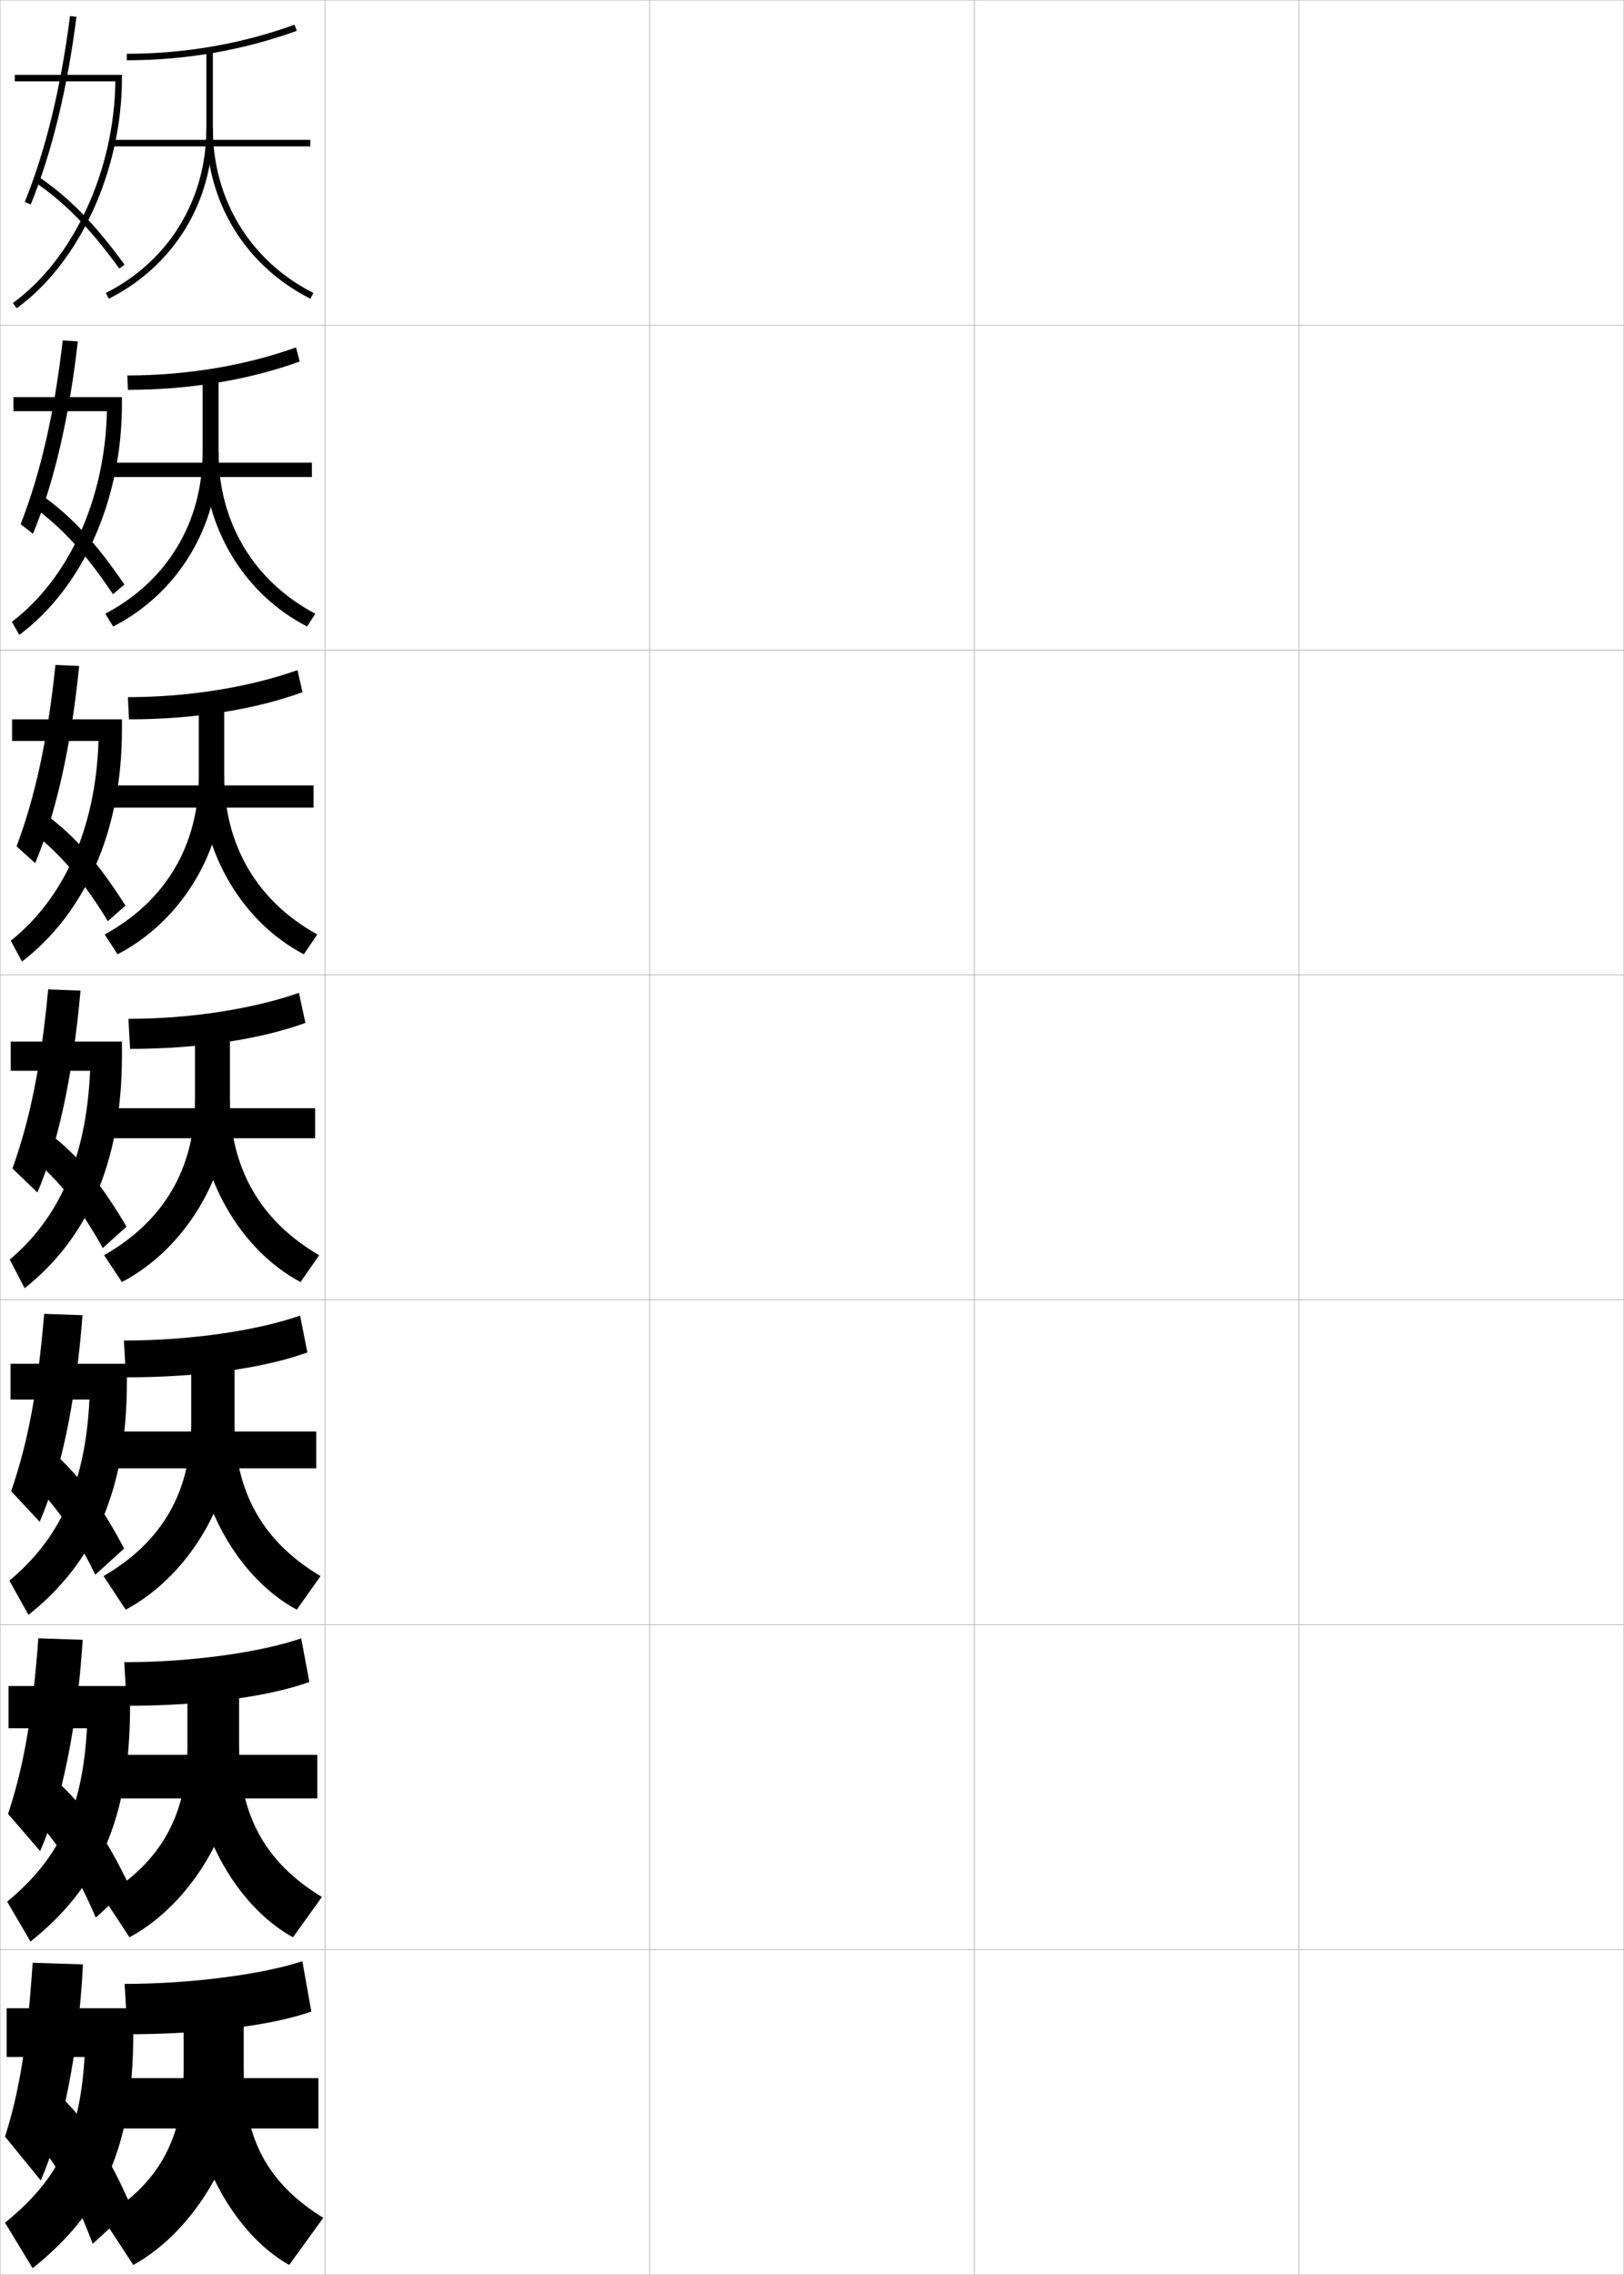 <?xml version="1.0" encoding="utf-8"?>
<!-- Generator: Adobe Illustrator 11 Build 225, SVG Export Plug-In . SVG Version: 6.0.0 Build 78)  -->
<!DOCTYPE svg PUBLIC "-//W3C//DTD SVG 1.0//EN"    "http://www.w3.org/TR/2001/REC-SVG-20010904/DTD/svg10.dtd">
<svg  xmlns="http://www.w3.org/2000/svg" xmlns:xlink="http://www.w3.org/1999/xlink" xmlns:a="http://ns.adobe.com/AdobeSVGViewerExtensions/3.0/"
	 width="500.1" height="700.1" viewBox="0 0 500.1 700.1"
	 overflow="visible" enable-background="new 0 0 500.1 700.1" xml:space="preserve">
		<g id="glyphs">
			<g>
				<rect x="0.05" y="0.05" fill="none" stroke="#999999" stroke-width="0.1" width="100" height="100"/> 
				<rect x="0.05" y="100.05" fill="none" stroke="#999999" stroke-width="0.1" width="100" height="100"/> 
				<rect x="0.05" y="200.05" fill="none" stroke="#999999" stroke-width="0.1" width="100" height="100"/> 
				<rect x="0.05" y="300.05" fill="none" stroke="#999999" stroke-width="0.1" width="100" height="100"/> 
				<rect x="0.05" y="400.05" fill="none" stroke="#999999" stroke-width="0.1" width="100" height="100"/> 
				<rect x="0.05" y="500.05" fill="none" stroke="#999999" stroke-width="0.1" width="100" height="100"/> 
				<rect x="0.05" y="600.05" fill="none" stroke="#999999" stroke-width="0.1" width="100" height="100"/> 
				<rect x="100.05" y="0.05" fill="none" stroke="#999999" stroke-width="0.1" width="100" height="100"/> 
				<rect x="100.05" y="100.05" fill="none" stroke="#999999" stroke-width="0.1" width="100" height="100"/> 
				<rect x="100.05" y="200.05" fill="none" stroke="#999999" stroke-width="0.1" width="100" height="100"/> 
				<rect x="100.05" y="300.05" fill="none" stroke="#999999" stroke-width="0.1" width="100" height="100"/> 
				<rect x="100.05" y="400.05" fill="none" stroke="#999999" stroke-width="0.1" width="100" height="100"/> 
				<rect x="100.05" y="500.05" fill="none" stroke="#999999" stroke-width="0.1" width="100" height="100"/> 
				<rect x="100.05" y="600.05" fill="none" stroke="#999999" stroke-width="0.1" width="100" height="100"/> 
				<rect x="200.05" y="0.05" fill="none" stroke="#999999" stroke-width="0.1" width="100" height="100"/> 
				<rect x="200.05" y="100.05" fill="none" stroke="#999999" stroke-width="0.1" width="100" height="100"/> 
				<rect x="200.05" y="200.05" fill="none" stroke="#999999" stroke-width="0.1" width="100" height="100"/> 
				<rect x="200.05" y="300.05" fill="none" stroke="#999999" stroke-width="0.1" width="100" height="100"/> 
				<rect x="200.05" y="400.05" fill="none" stroke="#999999" stroke-width="0.1" width="100" height="100"/> 
				<rect x="200.05" y="500.05" fill="none" stroke="#999999" stroke-width="0.1" width="100" height="100"/> 
				<rect x="200.05" y="600.05" fill="none" stroke="#999999" stroke-width="0.1" width="100" height="100"/> 
				<rect x="300.05" y="0.05" fill="none" stroke="#999999" stroke-width="0.1" width="100" height="100"/> 
				<rect x="300.05" y="100.05" fill="none" stroke="#999999" stroke-width="0.1" width="100" height="100"/> 
				<rect x="300.05" y="200.05" fill="none" stroke="#999999" stroke-width="0.1" width="100" height="100"/> 
				<rect x="300.05" y="300.05" fill="none" stroke="#999999" stroke-width="0.1" width="100" height="100"/> 
				<rect x="300.05" y="400.05" fill="none" stroke="#999999" stroke-width="0.1" width="100" height="100"/> 
				<rect x="300.05" y="500.05" fill="none" stroke="#999999" stroke-width="0.1" width="100" height="100"/> 
				<rect x="300.05" y="600.05" fill="none" stroke="#999999" stroke-width="0.1" width="100" height="100"/> 
				<rect x="400.05" y="0.05" fill="none" stroke="#999999" stroke-width="0.1" width="100" height="100"/> 
				<rect x="400.05" y="100.05" fill="none" stroke="#999999" stroke-width="0.1" width="100" height="100"/> 
				<rect x="400.05" y="200.05" fill="none" stroke="#999999" stroke-width="0.1" width="100" height="100"/> 
				<rect x="400.05" y="300.05" fill="none" stroke="#999999" stroke-width="0.1" width="100" height="100"/> 
				<rect x="400.05" y="400.05" fill="none" stroke="#999999" stroke-width="0.1" width="100" height="100"/> 
				<rect x="400.05" y="500.05" fill="none" stroke="#999999" stroke-width="0.1" width="100" height="100"/> 
				<rect x="400.05" y="600.05" fill="none" stroke="#999999" stroke-width="0.1" width="100" height="100"/> 
			</g>
			<g>
				<g>
					<path d="M38.37,610.55l0.92,15.5c24.787,0,45.56-3.025,56.58-7l-2.76-15.5
						C81.888,607.364,59.881,610.55,38.37,610.55z"/>
					<rect x="35.05" y="639.55" width="63" height="15.5"/> 
					<path d="M75.05,637.05v-19.5h-18.5v19.5c0,21.403-7.79,35.043-25,45.5l9.5,14.5
						C60.109,686.563,75.05,661.423,75.05,637.05z"/>
					<path d="M75.05,637.05c0,21.075,7.311,34.842,24.5,45.5l-10.5,14.5
						c-17.505-9.816-31-35.046-31-60H75.05z"/>
				</g>
				<g>
					<path d="M38.264,511.55l0.779,13.416c24.064,0,44.31-3.02,56.221-7.332
						l-2.507-13.418C80.68,508.376,59.548,511.55,38.264,511.55z"/>
					<rect x="35.05" y="540.05" width="62.667" height="13.416"/> 
					<path d="M57.717,517.216v20.25c0,21.371-8.418,35.888-26,46.334l8.166,12.416
						c19.22-10.408,33.75-34.711,33.75-58.75v-20.25H57.717z"/>
					<path d="M73.633,537.466c0,21.155,8.052,35.76,25.5,46.334l-8.916,12.416
						c-17.798-9.781-31.25-34.146-31.25-58.75H73.633z"/>
				</g>
				<g>
					<path d="M38.157,412.55l0.64,11.333c23.342,0,43.06-3.016,55.86-7.666
						l-2.253-11.334C79.471,409.389,59.215,412.55,38.157,412.55z"/>
					<rect x="35.05" y="440.55" width="62.333" height="11.333"/> 
					<path d="M58.883,416.883v21c0,21.339-9.045,36.731-27,47.167l6.833,10.333
						c19.379-10.331,33.5-33.795,33.5-57.5v-21H58.883z"/>
					<path d="M72.216,437.883c0,21.234,8.792,36.676,26.5,47.167l-7.333,10.333
						c-18.09-9.748-31.5-33.249-31.5-57.5H72.216z"/>
				</g>
			</g>
			<g>
				<g>
					<path d="M39.05,16.55v2c18.059,0,35.668-3.048,52.339-9.059L90.711,7.609
						C74.258,13.542,56.877,16.55,39.05,16.55z"/>
					<rect x="34.55" y="43.05" width="61" height="2"/> 
					<path d="M63.55,15.55v24c0,21.898-11.57,40.816-30.951,50.607l0.902,1.785
						c20.068-10.139,32.049-29.725,32.049-52.393v-24H63.55z"/>
					<path d="M63.55,39.55c0,22.667,11.98,42.253,32.049,52.393l0.902-1.785
						c-19.381-9.792-30.951-28.711-30.951-50.607H63.55z"/>
				</g>
				<g>
					<path d="M39.216,115.549l0.167,4.417c19.079,0,37.215-3.036,52.893-8.706
						l-1.119-4.338C75.592,112.494,57.545,115.549,39.216,115.549z"/>
					<rect x="34.716" y="142.383" width="61.334" height="4.417"/> 
					<path d="M62.383,115.883v23.25c0,21.701-10.938,39.736-29.968,49.739l2.435,3.94
						c19.892-10.177,32.45-30.776,32.45-53.679v-23.25H62.383z"/>
					<path d="M67.3,139.133c0,21.703,10.891,39.741,29.8,49.739l-2.518,3.94
						c-19.507-9.998-31.949-30.601-31.949-53.679H67.3z"/>
				</g>
				<g>
					<path d="M39.383,214.55l0.333,6.833c20.099,0,38.763-3.023,53.446-8.353
						l-1.559-6.794C76.928,211.448,58.213,214.55,39.383,214.55z"/>
					<rect x="34.883" y="241.716" width="61.667" height="6.833"/> 
					<path d="M61.216,216.217v22.5c0,21.503-10.305,38.655-28.983,48.869l3.967,6.095
						c19.715-10.216,32.85-31.828,32.85-54.964v-22.5H61.216z"/>
					<path d="M69.05,238.717c0,21.507,10.212,38.667,28.65,48.869l-4.134,6.095
						c-18.944-9.856-31.85-31.476-31.85-54.964H69.05z"/>
				</g>
				<g>
					<path d="M39.55,313.55l0.5,9.25c21.119,0,40.31-3.011,54-8l-2-9.25
						C78.263,310.4,58.882,313.55,39.55,313.55z"/>
					<rect x="35.05" y="341.05" width="62" height="9.25"/> 
					<path d="M60.05,316.55v21.75c0,21.307-9.673,37.575-28,48l5.5,8.25
						c19.538-10.254,33.25-32.879,33.25-56.25v-21.75H60.05z"/>
					<path d="M70.8,338.3c0,21.313,9.533,37.593,27.5,48l-5.75,8.25
						c-18.383-9.714-31.75-32.352-31.75-56.25H70.8z"/>
				</g>
			</g>
			<g>
				<path d="M2.05,618.05v15h24c-1.494,24.715-8.451,37.936-24.5,51l8.5,14
					c21.594-17.254,31-37.188,31-72.5v-7.5H2.05z"/>
				<path d="M10.05,604.05c-1.688,25.396-4.144,39.781-8.5,53.5l11,13.5
					c6.655-15.316,11.534-38.328,13-66.5L10.05,604.05z"/>
				<path d="M10.05,657.55c7.33,8.297,12.821,17.879,18.5,33l12-11
					c-6.606-15.57-13.899-26.737-22-34.5L10.05,657.55z"/>
			</g>
			<g>
				<path d="M35.521,25.05C35.221,52.452,22.63,79.755,3.964,93.239l1.172,1.621
					c19.388-14.006,32.414-42.463,32.414-70.811v-1h-33v2H35.521z"/>
				<path d="M7.623,62.175l1.854,0.75c6.508-16.078,11.24-35.508,14.065-57.749
					l-1.984-0.252C18.754,26.994,14.065,46.257,7.623,62.175z"/>
				<path d="M10.488,55.877c9.478,6.431,17.083,14.185,26.253,26.762l1.617-1.178
					c-9.316-12.777-17.065-20.669-26.747-27.238L10.488,55.877z"/>
			</g>
			<g>
				<g>
					<path d="M32.929,126.549c-0.596,27.375-11.904,51.655-29.285,64.825l2.31,4.017
						c19.317-14.412,31.596-41.113,31.596-71.092v-2.083H4.133v4.333H32.929z"/>
					<path d="M6.36,161.32l3.794,2.958c6.39-15.492,11.135-35.51,13.805-59.208
						l-4.645-0.293C16.712,127.402,12.425,145.771,6.36,161.32z"/>
					<path d="M10.165,155.906c9.004,6.536,16.119,14.313,24.627,26.968l3.515-2.981
						c-8.788-12.901-16.314-21.039-25.623-27.616L10.165,155.906z"/>
				</g>
				<g>
					<path d="M30.337,228.05c-0.891,27.348-10.916,48.604-27.011,61.46l3.448,6.414
						c19.247-14.818,30.777-39.764,30.777-71.374v-3.167H3.716v6.667H30.337z"/>
					<path d="M5.099,260.466l5.735,5.167c6.272-14.905,11.029-35.512,13.544-60.666
						l-7.306-0.334C14.67,227.811,10.785,245.286,5.099,260.466z"/>
					<path d="M10.218,256.31c8.53,6.642,15.155,14.443,23.001,27.175l5.412-4.786
						c-8.259-13.024-15.563-21.408-24.499-27.993L10.218,256.31z"/>
				</g>
				<g>
					<path d="M3.3,320.55v9h24.445c-1.186,27.32-9.929,45.555-24.738,58.095
						l4.586,8.811c19.176-15.225,29.959-38.414,29.959-71.655v-4.25H3.3z"/>
					<path d="M3.837,359.612l7.676,7.375c6.154-14.319,10.924-35.515,13.283-62.125
						l-9.967-0.375C12.628,328.22,9.145,344.801,3.837,359.612z"/>
					<path d="M10.271,356.714c8.056,6.747,14.191,14.572,21.375,27.381l7.309-6.59
						c-7.73-13.147-14.812-21.777-23.375-28.37L10.271,356.714z"/>
				</g>
			</g>
			<g>
				<path d="M3.246,419.716v11h24.297c-1.289,26.452-9.437,43.016-24.659,55.73
					l5.891,10.541c19.981-15.902,30.306-38.006,30.306-71.938v-5.334H3.246z"/>
				<path d="M3.437,458.925l8.784,9.416c6.322-14.65,11.128-36.452,13.189-63.583
					l-11.811-0.417C11.568,428.628,8.427,444.478,3.437,458.925z"/>
				<path d="M8.934,455.368c7.814,7.264,13.734,15.674,20.417,29.254l8.873-8.061
					c-7.356-13.955-14.508-23.431-22.917-30.414L8.934,455.368z"/>
			</g>
			<g>
				<path d="M2.633,518.883v13h24.148c-1.392,25.583-8.944,40.476-24.58,53.365
					l7.195,12.271c20.788-16.578,30.653-37.597,30.653-72.219v-6.417H2.633z"/>
				<path d="M2.479,558.237l9.892,11.458c6.489-14.983,11.331-37.391,13.094-65.042
					l-13.655-0.458C9.951,529.037,7.152,544.154,2.479,558.237z"/>
				<path d="M10.04,559.021c7.572,7.78,13.278,16.776,19.458,31.127l10.437-9.53
					c-6.981-14.763-14.204-25.084-22.458-32.457L10.04,559.021z"/>
			</g>
		</g>
	</svg>
